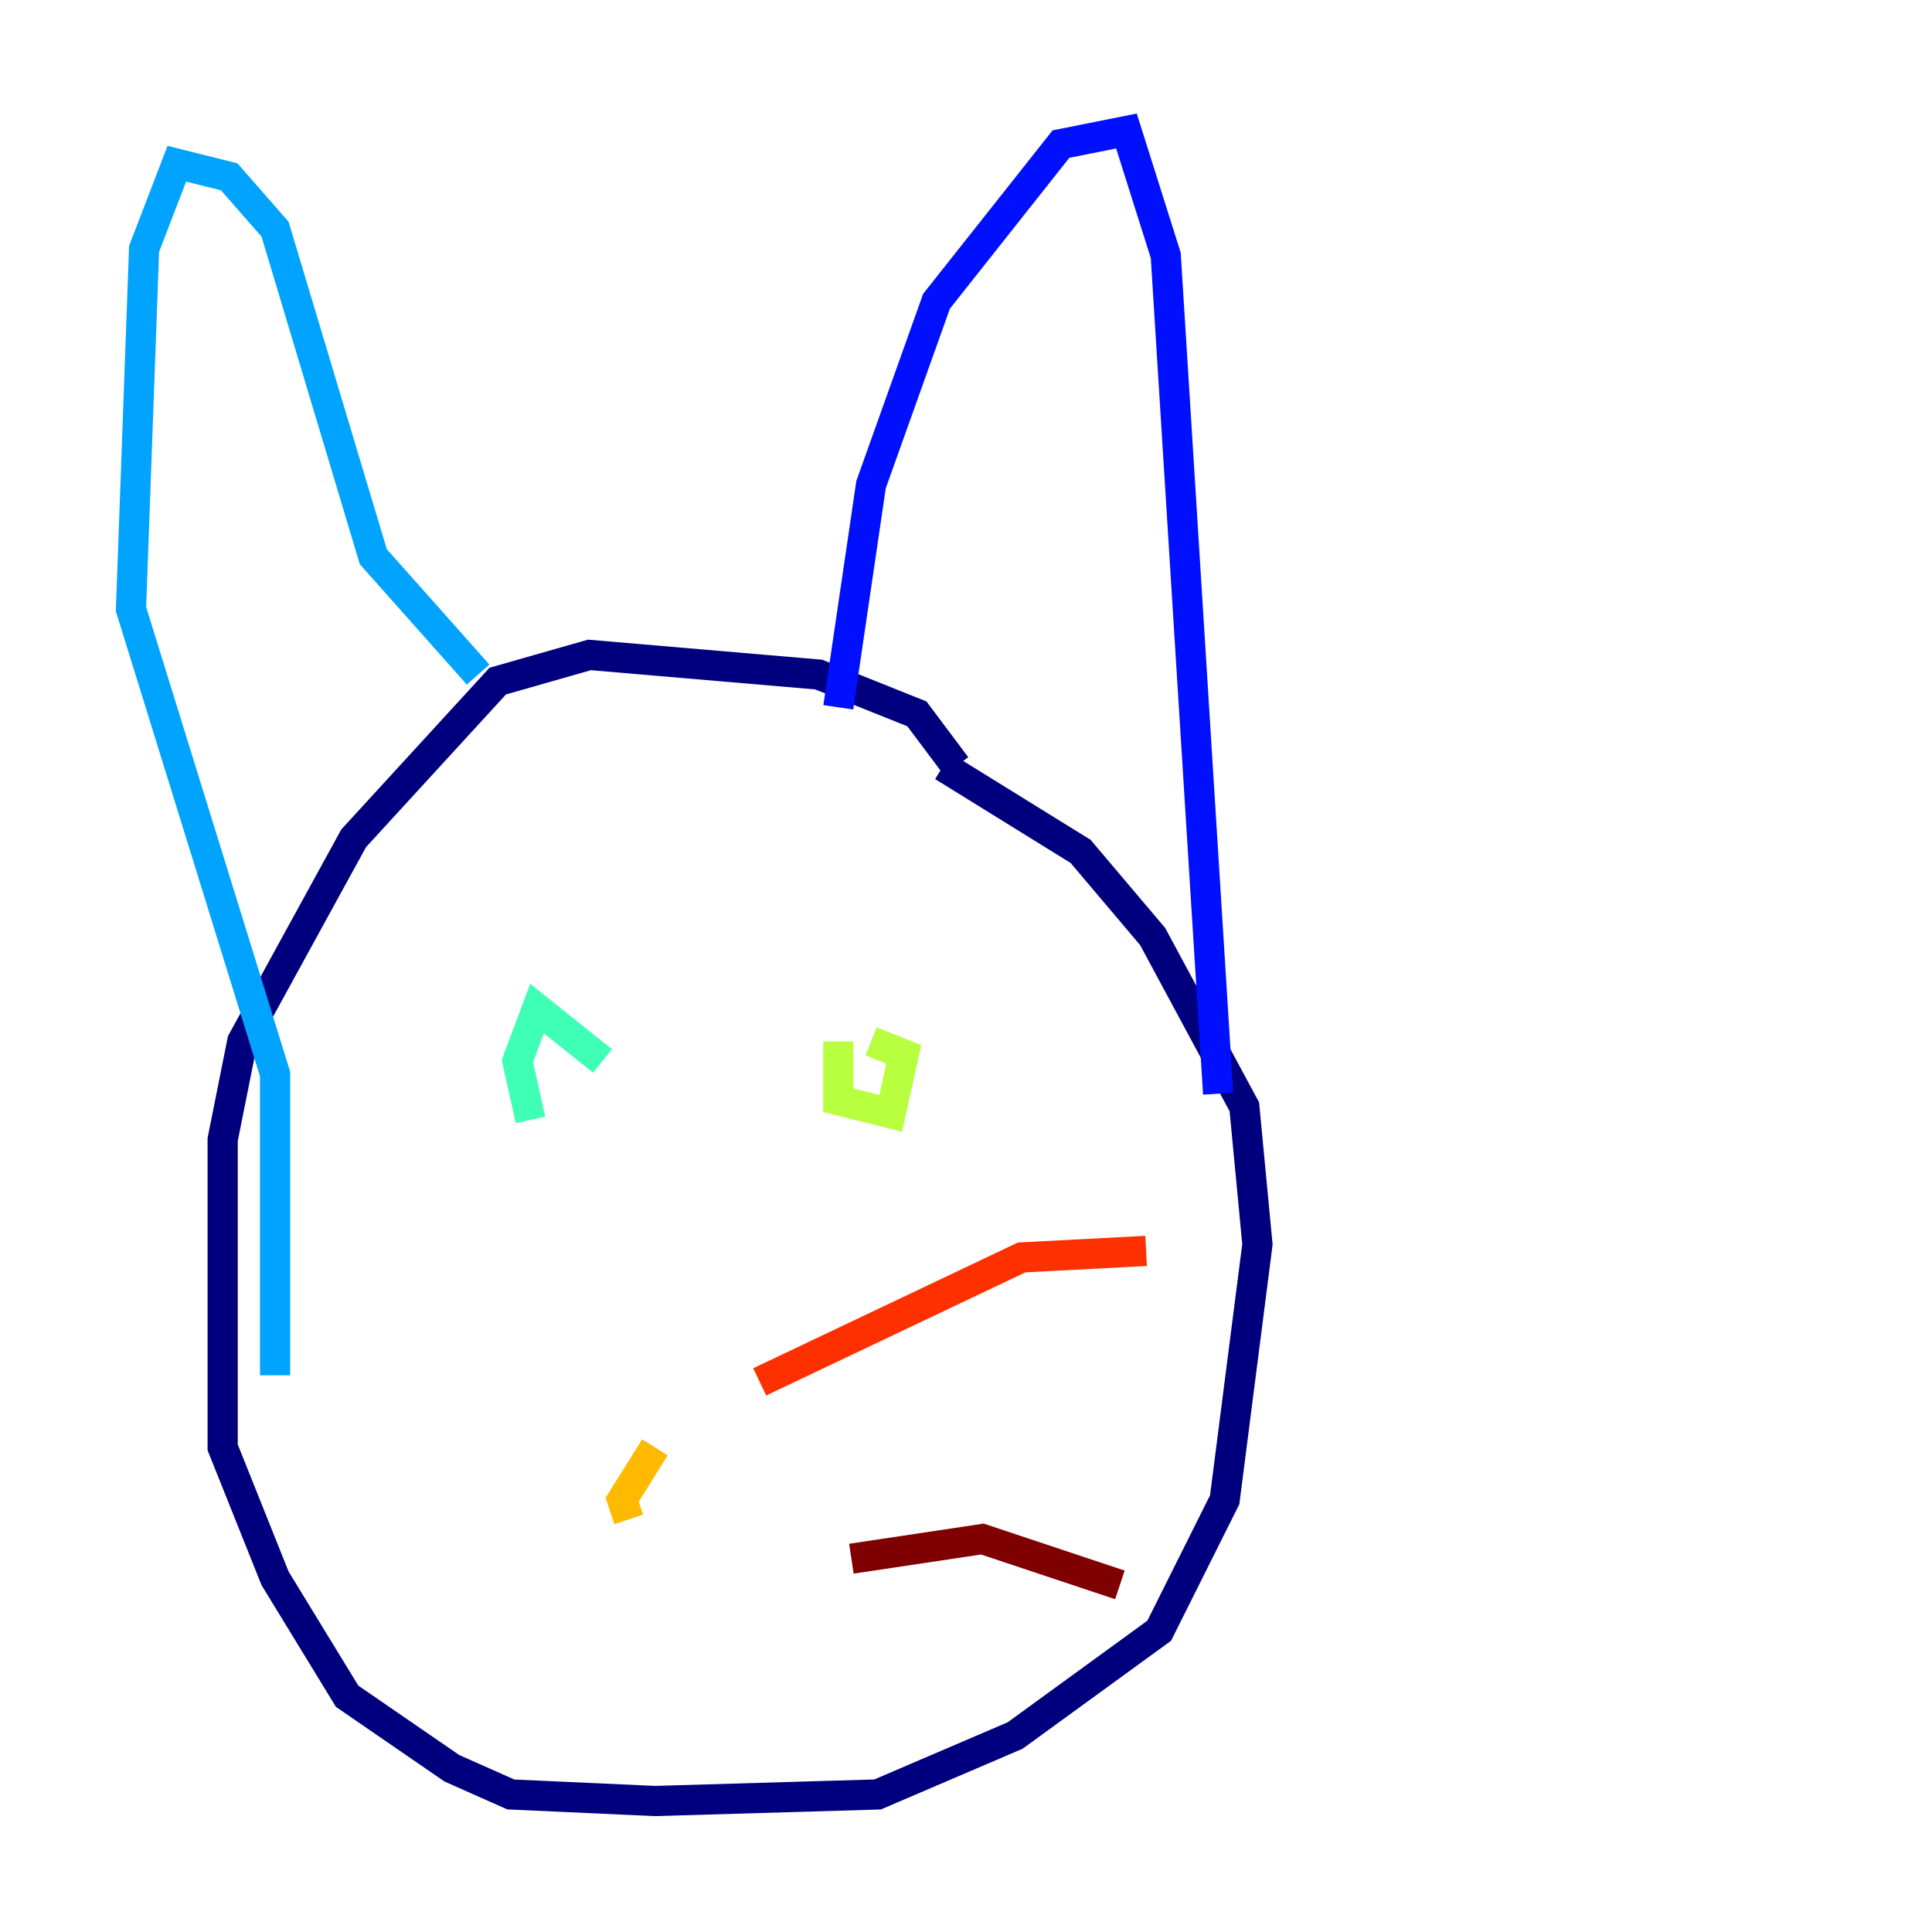 <?xml version="1.0" encoding="utf-8" ?>
<svg baseProfile="tiny" height="128" version="1.2" viewBox="0,0,128,128" width="128" xmlns="http://www.w3.org/2000/svg" xmlns:ev="http://www.w3.org/2001/xml-events" xmlns:xlink="http://www.w3.org/1999/xlink"><defs /><polyline fill="none" points="63.349,50.766 60.746,47.295 54.237,44.691 39.051,43.39 32.976,45.125 23.43,55.539 16.054,68.99 14.752,75.498 14.752,95.891 18.224,104.57 22.997,112.38 29.939,117.153 33.844,118.888 43.39,119.322 58.142,118.888 67.254,114.983 76.8,108.041 81.139,99.363 83.308,82.441 82.441,73.329 76.366,62.047 71.593,56.407 62.481,50.766" stroke="#00007f" stroke-width="2" /><polyline fill="none" points="55.539,46.861 57.709,32.108 62.047,19.959 70.291,9.546 74.63,8.678 77.234,16.922 80.705,72.461" stroke="#0010ff" stroke-width="2" /><polyline fill="none" points="31.675,44.691 24.732,36.881 18.224,15.186 15.186,11.715 11.715,10.848 9.546,16.488 8.678,40.352 18.224,71.159 18.224,91.119" stroke="#00a4ff" stroke-width="2" /><polyline fill="none" points="39.919,70.291 35.58,66.82 34.278,70.291 35.146,74.197" stroke="#3fffb7" stroke-width="2" /><polyline fill="none" points="55.539,68.99 55.539,72.895 59.01,73.763 59.878,69.858 57.709,68.99" stroke="#b7ff3f" stroke-width="2" /><polyline fill="none" points="43.39,95.891 41.22,99.363 41.654,100.664" stroke="#ffb900" stroke-width="2" /><polyline fill="none" points="50.332,91.552 67.688,83.308 75.932,82.875" stroke="#ff3000" stroke-width="2" /><polyline fill="none" points="56.407,103.268 65.085,101.966 74.197,105.003" stroke="#7f0000" stroke-width="2" /></svg>